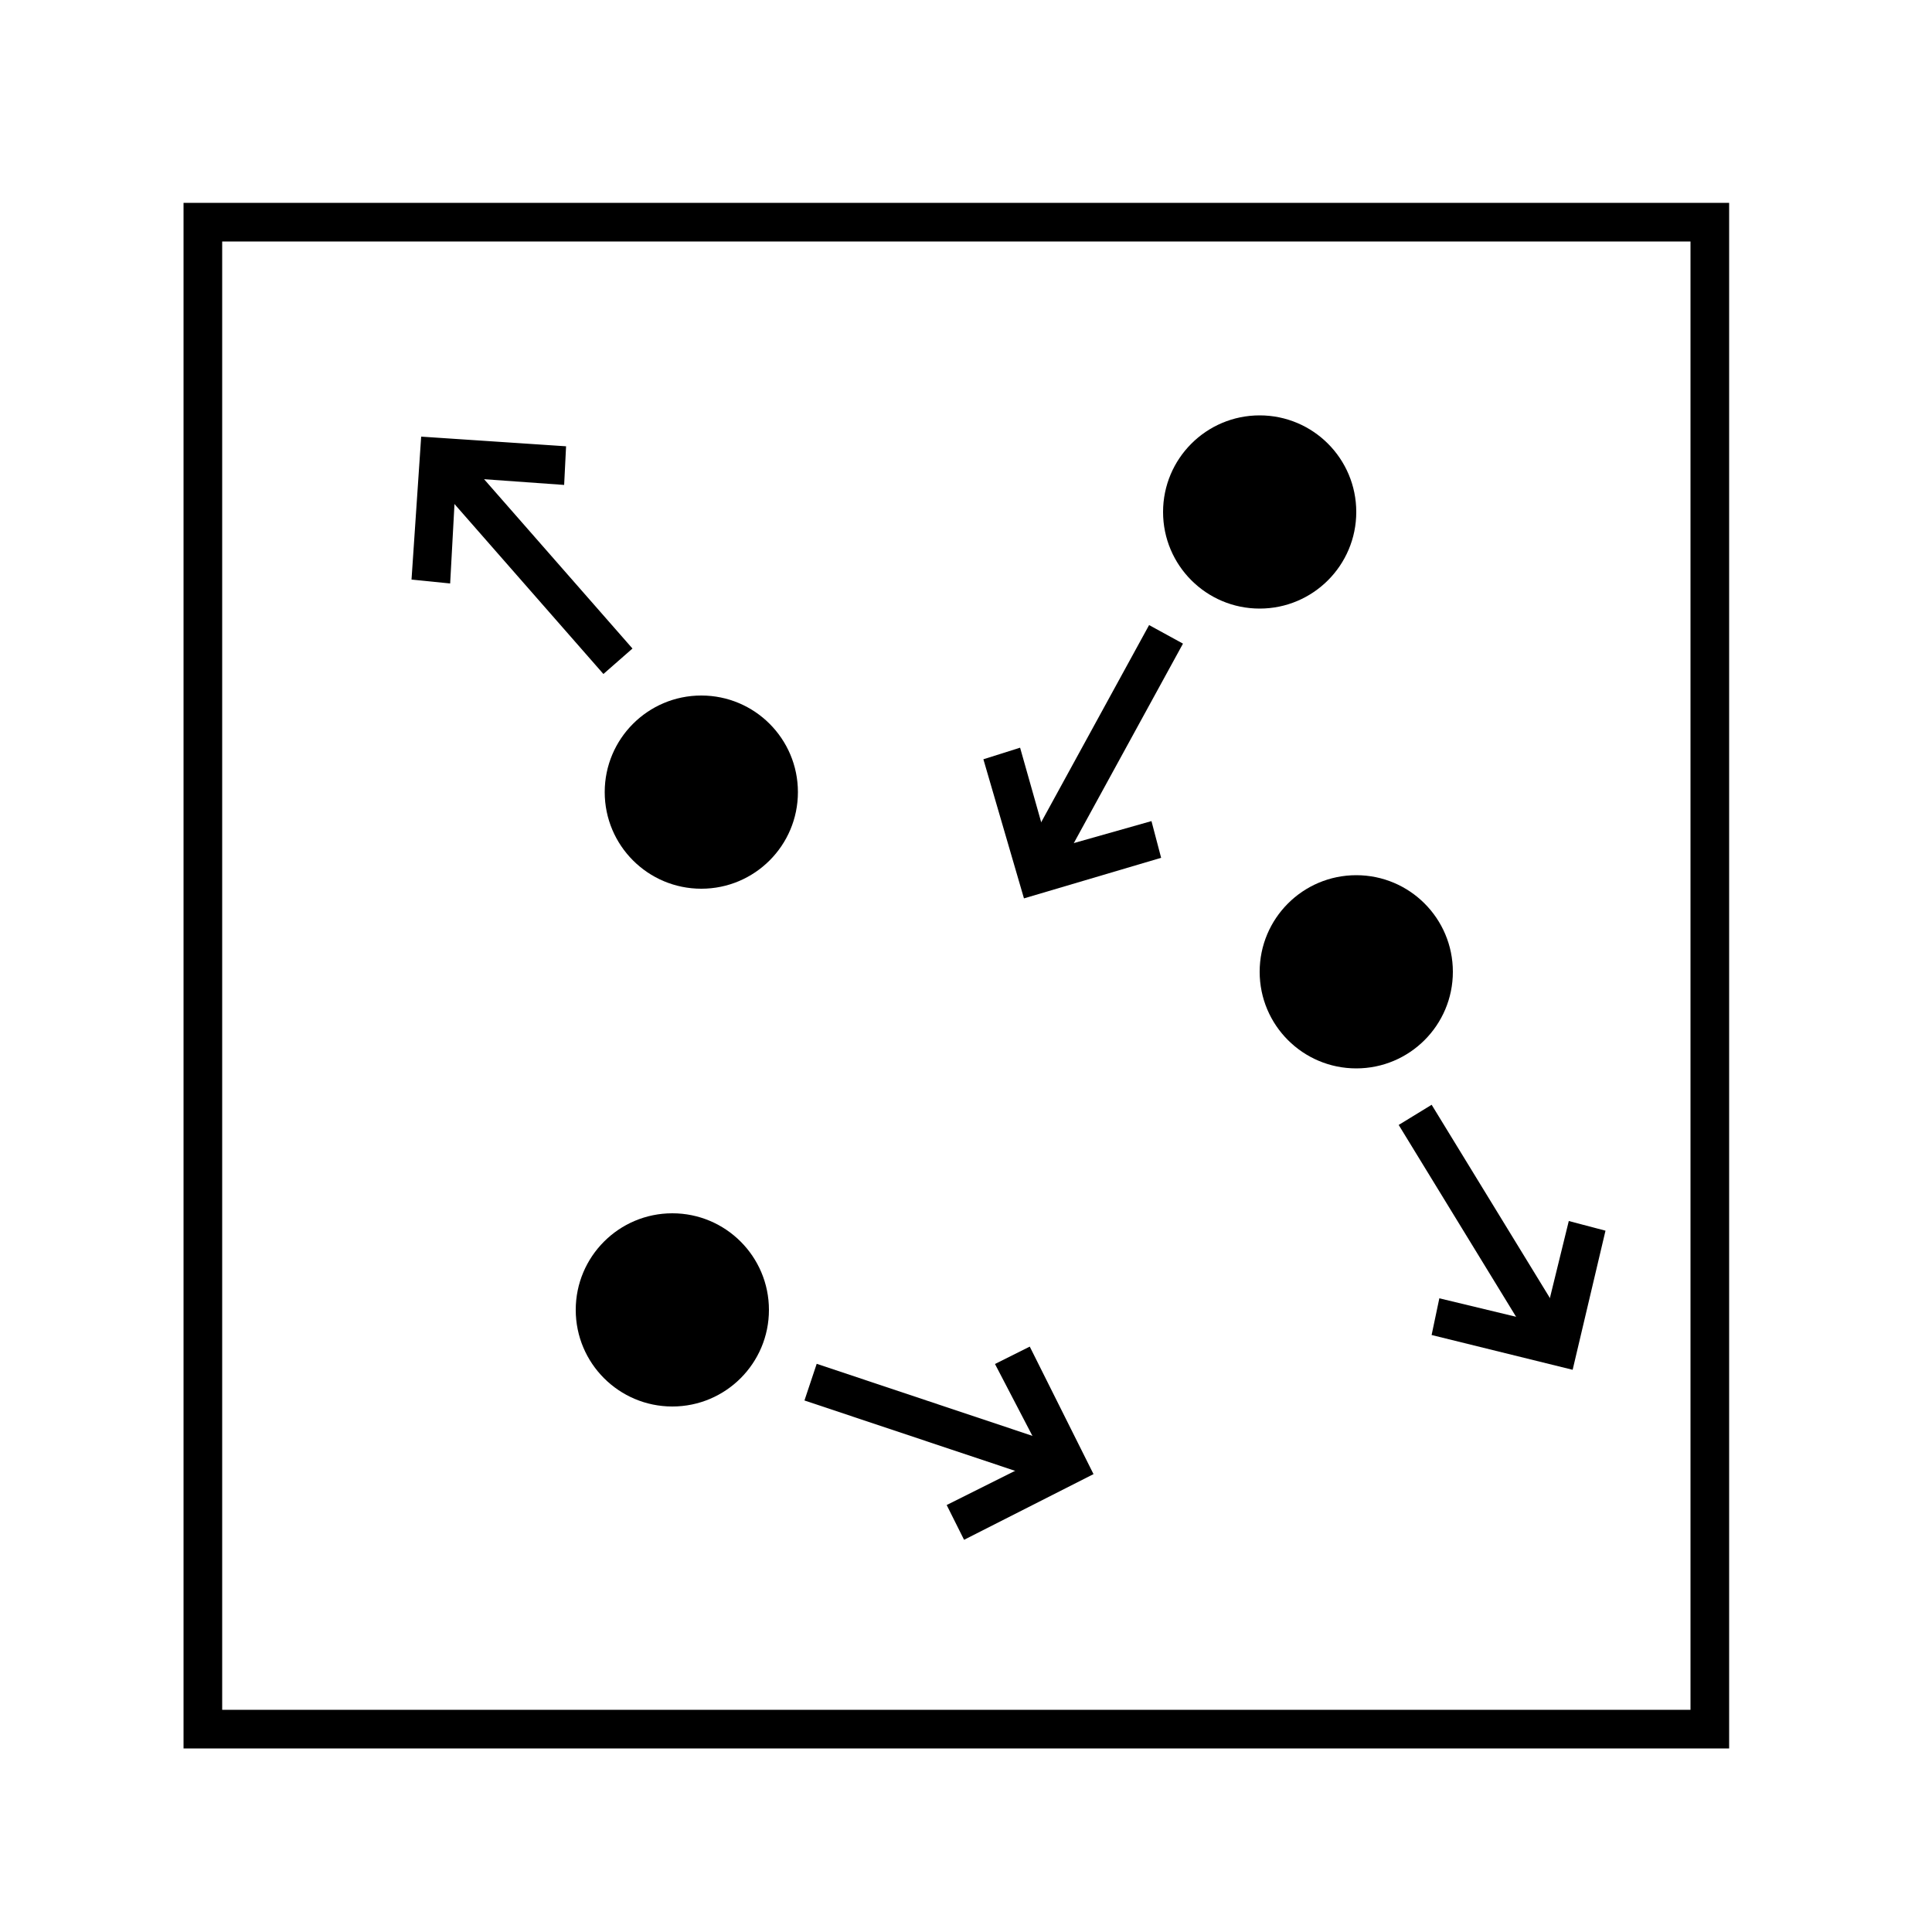 <?xml version="1.0" encoding="utf-8"?>
<!-- Generator: Adobe Illustrator 16.0.0, SVG Export Plug-In . SVG Version: 6.00 Build 0)  -->
<!DOCTYPE svg PUBLIC "-//W3C//DTD SVG 1.1//EN" "http://www.w3.org/Graphics/SVG/1.1/DTD/svg11.dtd">
<svg version="1.1" id="Layer_1" xmlns="http://www.w3.org/2000/svg" xmlns:xlink="http://www.w3.org/1999/xlink" x="0px" y="0px"
	 width="100px" height="100px" viewBox="0 0 100 100" style="enable-background:new 0 0 100 100;" xml:space="preserve">
<path d="M87.5,12.5v76h-76v-76H87.5 M89.5,10.5h-80v80h80V10.5L89.5,10.5z"/>
<circle cx="65.2" cy="26.5" r="5"/>
<polygon points="53,46.5 50.9,39.3 52.8,38.7 54.3,44 59.6,42.5 60.1,44.4 "/>
<rect x="56" y="32" transform="matrix(0.877 0.48 -0.48 0.877 25.725 -22.59)" width="2" height="14"/>
<circle cx="70.2" cy="50.3" r="5"/>
<polygon points="81.4,70.9 74.1,69.1 74.5,67.2 79.9,68.5 81.2,63.2 83.1,63.7 "/>
<rect x="69.9" y="62.7" transform="matrix(0.522 0.853 -0.853 0.522 91.097 -35.171)" width="14" height="2"/>
<circle cx="36.3" cy="41" r="5"/>
<polygon points="23.3,30.2 21.3,30 21.8,22.6 29.3,23.1 29.2,25.1 23.6,24.7 "/>
<rect x="20.4" y="28" transform="matrix(0.659 0.752 -0.752 0.659 31.123 -10.753)" width="14" height="2"/>
<circle cx="34.8" cy="67.8" r="5"/>
<polygon points="49.9,79.7 49,77.9 54,75.4 51.5,70.6 53.3,69.7 56.6,76.3 "/>
<rect x="41.6" y="72.7" transform="matrix(0.949 0.317 -0.317 0.949 25.84 -11.589)" width="14" height="2"/>
</svg>

